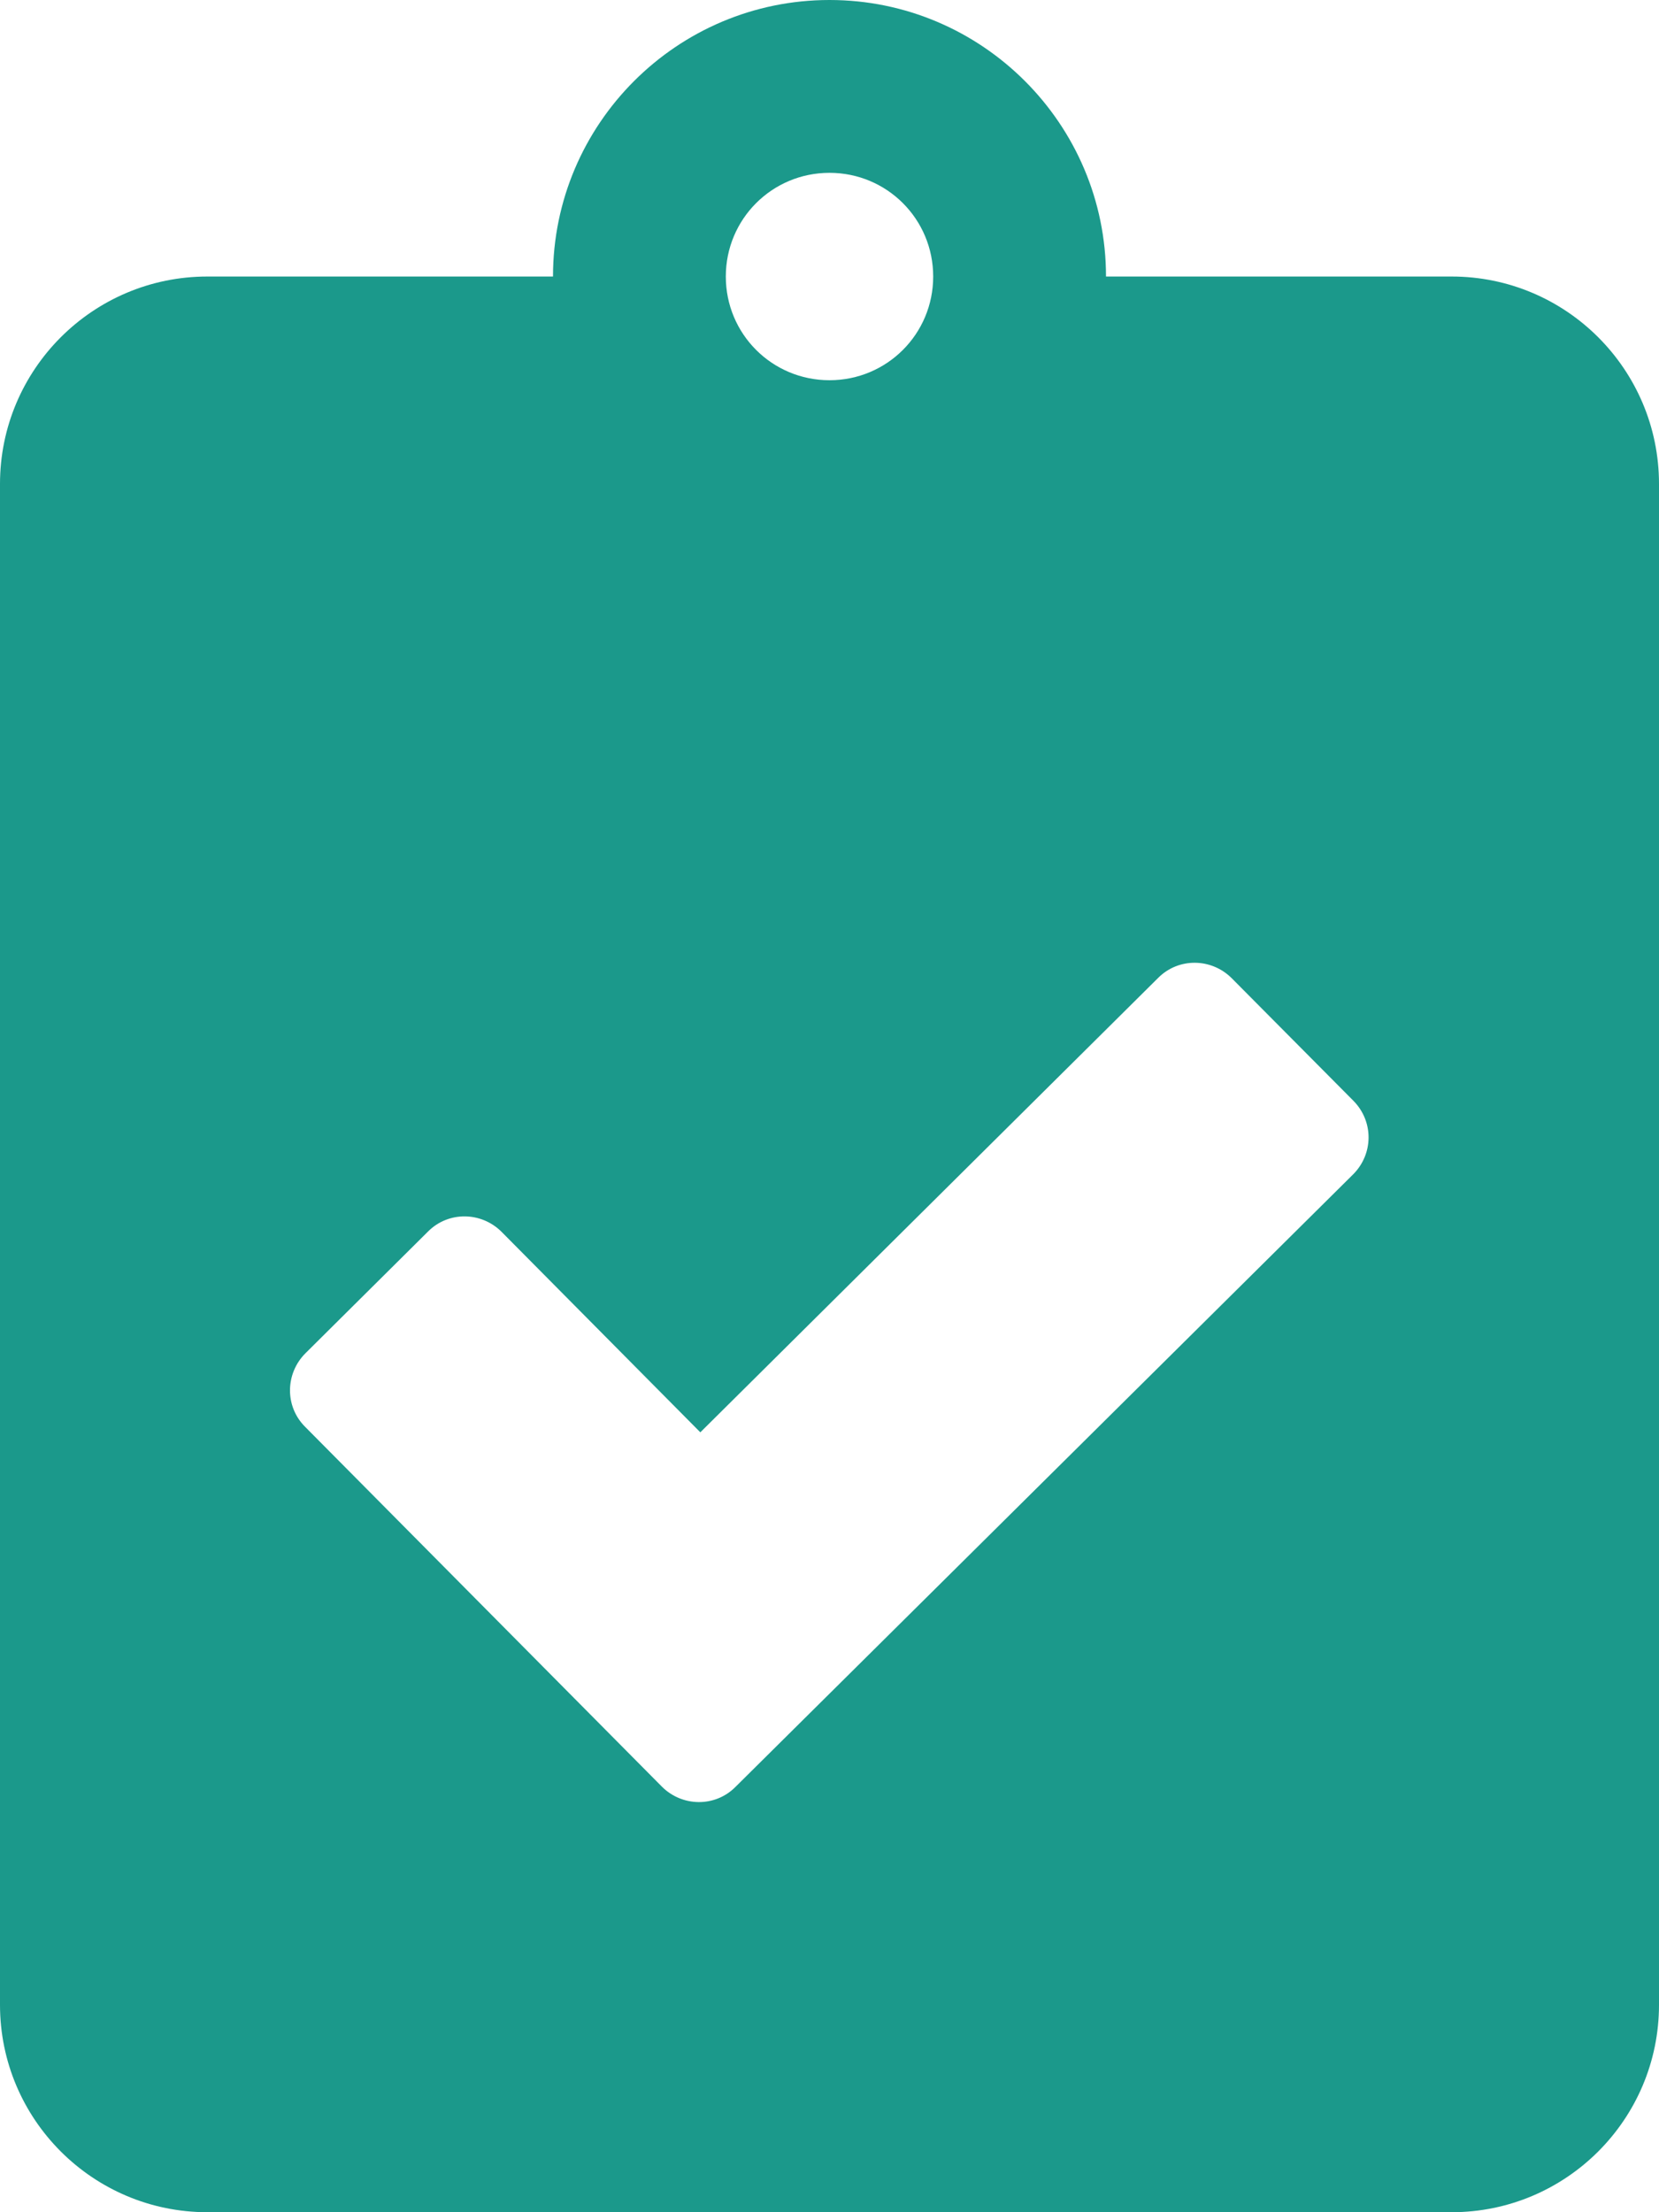 <?xml version="1.0" encoding="UTF-8" standalone="no"?>
<!DOCTYPE svg PUBLIC "-//W3C//DTD SVG 1.1//EN" "http://www.w3.org/Graphics/SVG/1.1/DTD/svg11.dtd">
<svg width="100%" height="100%" viewBox="0 0 384 512" version="1.1" xmlns="http://www.w3.org/2000/svg" xmlns:xlink="http://www.w3.org/1999/xlink" xml:space="preserve" xmlns:serif="http://www.serif.com/" style="fill-rule:evenodd;clip-rule:evenodd;stroke-linejoin:round;stroke-miterlimit:2;">
    <path d="M336,64L256,64C256,28.7 227.3,0 192,0C156.7,0 128,28.7 128,64L48,64C21.5,64 0,85.5 0,112L0,464C0,490.5 21.5,512 48,512L336,512C362.5,512 384,490.5 384,464L384,112C384,85.5 362.5,64 336,64ZM192,40C205.3,40 216,50.7 216,64C216,77.3 205.3,88 192,88C178.7,88 168,77.3 168,64C168,50.7 178.7,40 192,40ZM313.2,271.8L170.2,413.6C165.5,418.3 157.9,418.2 153.2,413.5L70.6,330.2C65.9,325.5 66,317.9 70.7,313.2L99.1,285C103.8,280.3 111.4,280.4 116.1,285.1L162.1,331.5L268.1,226.3C272.8,221.6 280.4,221.7 285.1,226.4L313.3,254.8C318,259.6 317.9,267.1 313.2,271.8Z" style="fill:rgb(27,153,139);fill-rule:nonzero;"/>
</svg>
